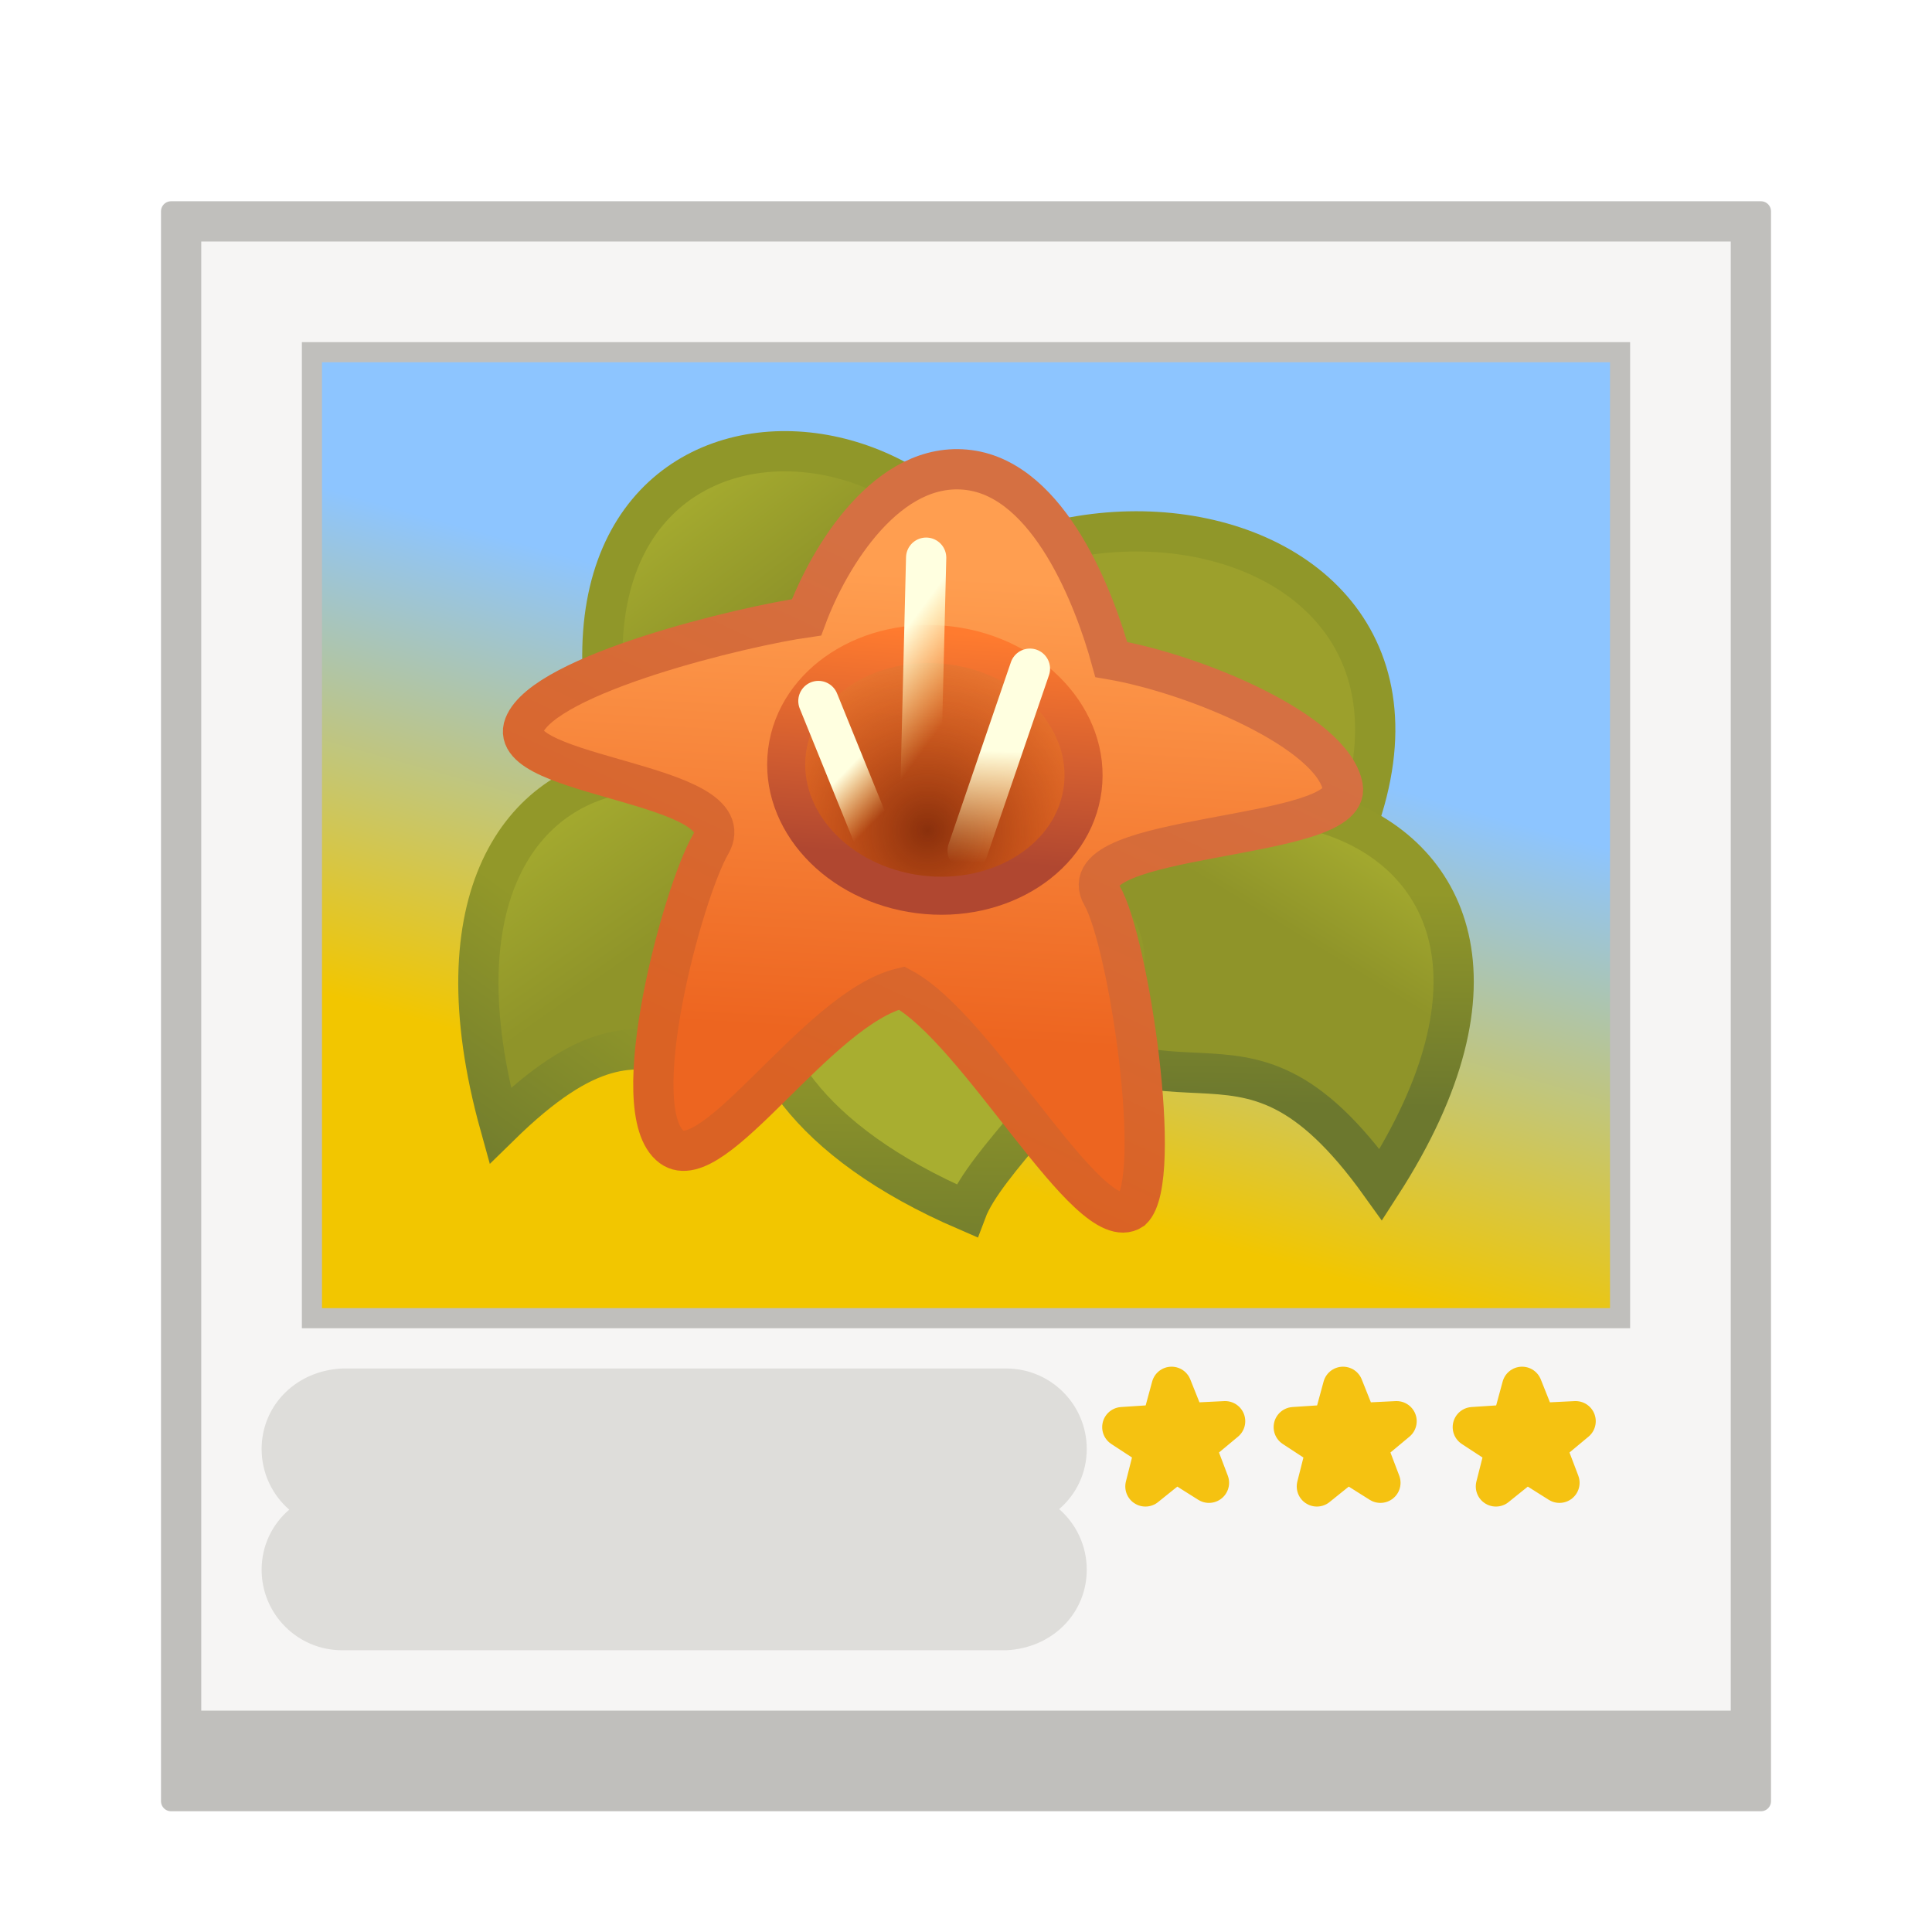 <svg xmlns="http://www.w3.org/2000/svg" width="96" height="96" viewBox="0 0 96 96">
  <defs>
    <filter id="com.apps.gthumb-a" width="133.3%" height="133.3%" x="-16.7%" y="-16.7%" filterUnits="objectBoundingBox">
      <feOffset dy="2" in="SourceAlpha" result="shadowOffsetOuter1"/>
      <feGaussianBlur in="shadowOffsetOuter1" result="shadowBlurOuter1" stdDeviation="2"/>
      <feColorMatrix in="shadowBlurOuter1" result="shadowMatrixOuter1" values="0 0 0 0 0   0 0 0 0 0   0 0 0 0 0  0 0 0 0.2 0"/>
      <feMerge>
        <feMergeNode in="shadowMatrixOuter1"/>
        <feMergeNode in="SourceGraphic"/>
      </feMerge>
    </filter>
    <linearGradient id="com.apps.gthumb-b" x1="47.775%" x2="30.685%" y1="31.958%" y2="77.56%">
      <stop offset="0%" stop-color="#8DC5FF"/>
      <stop offset="100%" stop-color="#F2C600"/>
    </linearGradient>
    <linearGradient id="com.apps.gthumb-c" x1="26.119%" x2="49.578%" y1="32.476%" y2="58.775%">
      <stop offset="0%" stop-color="#A8AE30"/>
      <stop offset="100%" stop-color="#8F9429"/>
    </linearGradient>
    <linearGradient id="com.apps.gthumb-d" x1="64.714%" x2="49.396%" y1="33.148%" y2="52.17%">
      <stop offset="0%" stop-color="#A8AE30"/>
      <stop offset="100%" stop-color="#8F9429"/>
    </linearGradient>
    <linearGradient id="com.apps.gthumb-e" x1="68.833%" x2="69.974%" y1="84.904%" y2="42.696%">
      <stop offset="0%" stop-color="#6C782E"/>
      <stop offset="100%" stop-color="#929829"/>
    </linearGradient>
    <linearGradient id="com.apps.gthumb-f" x1="25.897%" x2="49.585%" y1="29.555%" y2="60.402%">
      <stop offset="0%" stop-color="#A8AE30"/>
      <stop offset="100%" stop-color="#8F9429"/>
    </linearGradient>
    <linearGradient id="com.apps.gthumb-g" x1="-10.59%" x2="24.786%" y1="89.701%" y2="44.833%">
      <stop offset="0%" stop-color="#6C782E"/>
      <stop offset="100%" stop-color="#929829"/>
    </linearGradient>
    <linearGradient id="com.apps.gthumb-h" x1="38.742%" x2="40.784%" y1="123.64%" y2="54.626%">
      <stop offset="0%" stop-color="#6C782E"/>
      <stop offset="100%" stop-color="#929829"/>
    </linearGradient>
    <linearGradient id="com.apps.gthumb-i" x1="44.916%" x2="48.728%" y1="73.832%" y2="14.763%">
      <stop offset="0%" stop-color="#ED6520"/>
      <stop offset="100%" stop-color="#FF9E50"/>
    </linearGradient>
    <linearGradient id="com.apps.gthumb-j" x1="1.78%" x2="31.356%" y1="64.452%" y2="5.719%">
      <stop offset="0%" stop-color="#DA6224"/>
      <stop offset="100%" stop-color="#D57042"/>
    </linearGradient>
    <radialGradient id="com.apps.gthumb-k" cx="50%" cy="74.307%" r="107.704%" fx="50%" fy="74.307%" gradientTransform="matrix(.842 0 0 1 .08 0)">
      <stop offset="0%" stop-color="#8A300C"/>
      <stop offset="100%" stop-color="#EC510C" stop-opacity="0"/>
    </radialGradient>
    <linearGradient id="com.apps.gthumb-l" x1="34.225%" x2="28.846%" y1="86.009%" y2="-3.498%">
      <stop offset="0%" stop-color="#B04730"/>
      <stop offset="100%" stop-color="#FF7B2F"/>
    </linearGradient>
    <linearGradient id="com.apps.gthumb-m" x1="45.79%" x2="45.111%" y1="45.29%" y2="106.906%">
      <stop offset="0%" stop-color="#FFFFE0"/>
      <stop offset="100%" stop-color="#FFE588" stop-opacity="0"/>
    </linearGradient>
    <linearGradient id="com.apps.gthumb-n" x1="38.335%" x2="56.101%" y1="44.666%" y2="87.012%">
      <stop offset="0%" stop-color="#FFFFE0"/>
      <stop offset="100%" stop-color="#FFE588" stop-opacity="0"/>
    </linearGradient>
    <linearGradient id="com.apps.gthumb-o" x1="47.557%" x2="49.412%" y1="18.803%" y2="75.139%">
      <stop offset="0%" stop-color="#FFFFE0"/>
      <stop offset="100%" stop-color="#FFE588" stop-opacity="0"/>
    </linearGradient>
  </defs>
  <g fill="none" fill-rule="evenodd" filter="url(#com.apps.gthumb-a)" transform="translate(9 9)">
    <rect width="79" height="79" x="-.5" y="-.5" fill="#C0BFBC" fill-rule="nonzero" stroke="#C0BFBC" stroke-linecap="round" stroke-linejoin="round"/>
    <rect width="77" height="74" x=".5" y=".5" fill="#F6F5F4" fill-rule="nonzero" stroke="#C0BFBC"/>
    <rect width="65" height="48" x="6.5" y="6.5" fill="url(#com.apps.gthumb-b)" fill-rule="nonzero" stroke="#C0BFBC"/>
    <g transform="translate(14.77 11.421)">
      <path fill="url(#com.apps.gthumb-c)" stroke="#909729" stroke-width="2" d="M27.433,10.993 C24.859,-4.334 0.884,-4.732 7.223,16.804 C16.307,8.578 16.243,17.824 27.433,10.993 Z"/>
      <path fill="#9CA02C" stroke="#909729" stroke-width="2" d="M18.105,12.643 C25.739,-2.732 54.816,3.157 40.8,24.044 C32.257,13.04 29.604,22.74 18.105,12.643 Z"/>
      <path fill="url(#com.apps.gthumb-d)" stroke="url(#com.apps.gthumb-e)" stroke-width="2" d="M24.793,26.038 C31.992,11.211 57.889,16.232 44.846,36.448 C37.456,26.125 34.851,35.434 24.793,26.038 Z"/>
      <path fill="url(#com.apps.gthumb-f)" stroke="url(#com.apps.gthumb-g)" stroke-width="2" d="M20.675,27.54 C18.068,11.402 -5.229,10.818 1.079,33.512 C9.848,24.924 9.85,34.647 20.675,27.54 Z"/>
      <path fill="#A8AE30" stroke="url(#com.apps.gthumb-h)" stroke-width="2" d="M22.794,20.104 C41.843,22.407 26.051,32.968 24.258,37.739 C8.193,30.809 13.358,18.963 22.794,20.104 Z"/>
      <path fill="url(#com.apps.gthumb-i)" fill-rule="nonzero" stroke="url(#com.apps.gthumb-j)" stroke-linecap="round" stroke-width="2" d="M32.476,37.694 C30.347,39.12 24.871,28.712 21.036,26.672 C16.855,27.672 11.711,36.117 9.607,34.572 C7.201,32.806 10.156,21.914 11.541,19.533 C13.327,16.463 1.261,16.22 2.279,13.623 C3.283,11.061 13.188,8.694 16.307,8.253 C17.438,5.208 20.368,0.415 24.375,0.935 C28.383,1.455 30.618,7.334 31.45,10.35 C35.615,11.069 42.439,13.919 42.951,16.677 C43.455,19.397 29.171,18.925 30.991,22.08 C32.319,24.384 34.07,36.176 32.476,37.694 L32.476,37.694 Z"/>
      <ellipse cx="22.683" cy="15.834" fill="url(#com.apps.gthumb-k)" fill-rule="nonzero" stroke="url(#com.apps.gthumb-l)" stroke-linecap="round" stroke-width="1.89" rx="7.405" ry="6.233" transform="rotate(7.233 22.683 15.834)"/>
      <line x1="24.311" x2="27.407" y1="19.845" y2="10.806" stroke="url(#com.apps.gthumb-m)" stroke-linecap="round" stroke-width="2"/>
      <line x1="20.153" x2="16.896" y1="20.434" y2="12.411" stroke="url(#com.apps.gthumb-n)" stroke-linecap="round" stroke-width="2"/>
      <line x1="21.938" x2="22.25" y1="18.06" y2="5.29" stroke="url(#com.apps.gthumb-o)" stroke-linecap="round" stroke-width="2"/>
    </g>
    <g fill="#F5C211" fill-rule="nonzero" stroke="#F5C211" stroke-linecap="round" stroke-linejoin="round" stroke-width="2" transform="translate(46.767 57.91)">
      <polygon points="21.722 4.768 20.078 3.732 18.564 4.95 19.042 3.067 17.416 2.003 19.355 1.875 19.864 0 20.584 1.804 22.525 1.709 21.032 2.952"/>
      <polygon points="12.825 4.768 11.181 3.732 9.667 4.95 10.144 3.067 8.519 2.003 10.457 1.875 10.967 0 11.687 1.804 13.628 1.709 12.135 2.952"/>
      <polygon points="4.306 4.768 2.662 3.732 1.148 4.95 1.626 3.067 0 2.003 1.939 1.875 2.448 0 3.169 1.804 5.109 1.709 3.616 2.952"/>
    </g>
    <path fill="#DEDDDA" fill-rule="nonzero" d="M41,57 C43.21,57 45,58.791 45,61 C45,62.187 44.483,63.253 43.629,63.986 C44.469,64.718 45,65.797 45,67 C45,69.075 43.42,70.781 41.215,70.985 L41,71 L8,71 C5.79,71 4,69.209 4,67 C4,65.813 4.517,64.747 5.371,64.014 C4.531,63.282 4,62.203 4,61 C4,58.925 5.58,57.219 7.785,57.015 L8,57 L41,57 Z"/>
  </g>
</svg>
